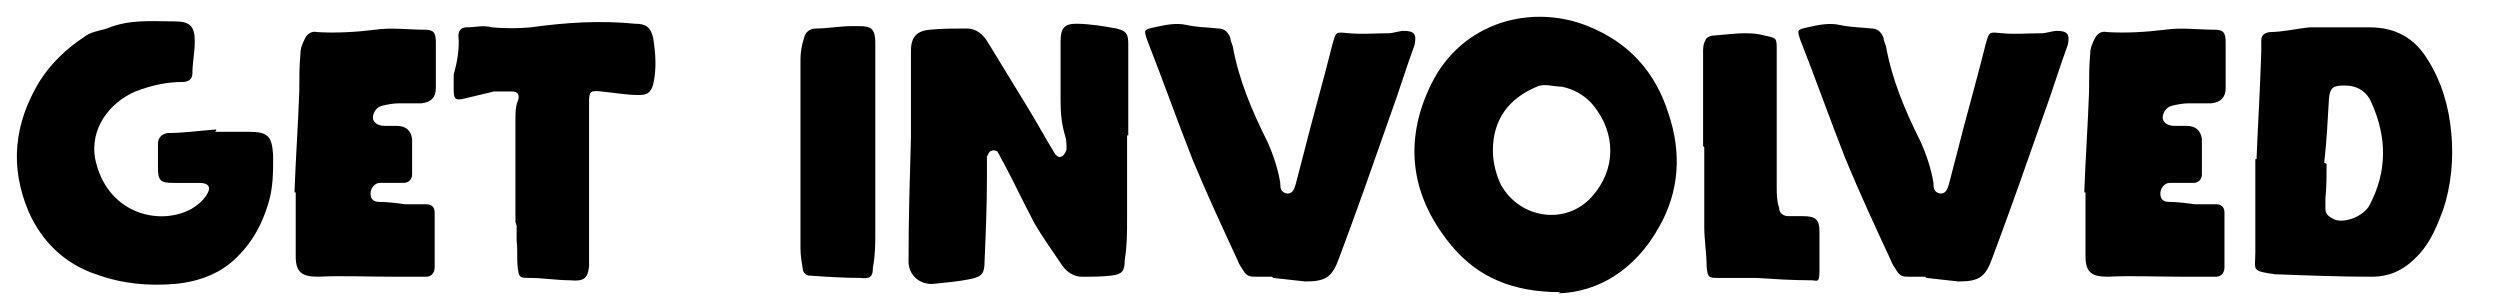 <?xml version="1.0" encoding="UTF-8"?>
<svg id="Layer_1" xmlns="http://www.w3.org/2000/svg" version="1.1" viewBox="0 0 210.5 25.8">
  <!-- Generator: Adobe Illustrator 29.4.0, SVG Export Plug-In . SVG Version: 2.1.0 Build 152)  -->
  <defs>
    <style>
      .st0 {
        isolation: isolate;
      }
    </style>
  </defs>
  <g class="st0">
    <g class="st0">
      <path d="M18.1,11.1c1,0,1.9,0,2.9,0,1.6,0,1.9.4,2,2,0,1.4,0,2.7-.4,4-.5,1.7-1.3,3.2-2.5,4.4-1.4,1.5-3.3,2.2-5.3,2.4-2.3.2-4.5,0-6.7-.8-2.7-.9-4.6-2.8-5.7-5.3-1.6-3.8-1.2-7.4.9-10.9,1-1.6,2.3-2.8,3.8-3.8.5-.4,1.2-.5,1.9-.7,1.9-.8,3.8-.6,5.7-.6,1.3,0,1.7.4,1.7,1.7,0,.9-.2,1.8-.2,2.7,0,.5-.4.7-.8.7-1.4,0-2.7.3-4,.8-2.3,1-3.8,3.2-3.4,5.6.9,4.6,5.3,5.8,8.1,4.3.5-.3,1-.7,1.3-1.2.4-.6.2-1-.6-1-.7,0-1.5,0-2.2,0-1.1,0-1.3-.2-1.3-1.3,0-.7,0-1.3,0-2,0-.5.3-.8.8-.9,1.4,0,2.7-.2,4.1-.3,0,0,0,0,0,.1Z"/>
      <path d="M24.8,16.1c.1-2.8.3-5.6.4-8.4,0-1.1,0-2.2.1-3.2,0-.5.2-.9.4-1.3.2-.4.6-.6,1-.5,1.6.1,3.3,0,4.9-.2,1.4-.2,2.8,0,4.1,0,.8,0,1,.2,1,1.1,0,1.3,0,2.5,0,3.8,0,.8-.4,1.2-1.2,1.3-.6,0-1.3,0-1.9,0-.5,0-1,.1-1.4.2-.5.1-.8.6-.8,1,0,.4.4.7,1,.7.3,0,.7,0,1,0,.8,0,1.2.4,1.3,1.1,0,1,0,2,0,3,0,.4-.3.7-.7.7-.4,0-.7,0-1.1,0-.3,0-.6,0-.9,0-.5,0-.8.5-.8.9,0,.5.3.7.7.7.7,0,1.5.1,2.2.2.6,0,1.2,0,1.8,0,.4,0,.7.2.7.7,0,1.5,0,3.1,0,4.6,0,.5-.3.8-.7.8-1,0-1.9,0-2.9,0-2.1,0-4.2-.1-6.2,0-1.3,0-1.9-.3-1.9-1.7,0-1.8,0-3.6,0-5.4h-.1Z"/>
      <path d="M43.4,18.7c0-1.7,0-3.3,0-5,0-1.2,0-2.4,0-3.7,0-.5,0-1,.2-1.5.2-.5,0-.8-.5-.8-.5,0-1,0-1.5,0-.8.2-1.7.4-2.5.6-.8.2-.9,0-.9-.8,0-.4,0-.8,0-1.2.3-1.1.5-2.2.4-3.3,0-.5.3-.7.7-.7.7,0,1.4-.2,2.1,0,1.1.1,2.2.1,3.3,0,2.9-.4,5.8-.6,8.8-.3.9,0,1.3.3,1.5,1.2.2,1.3.3,2.6,0,3.9-.2.7-.5.9-1.2.9-1.1,0-2.1-.2-3.2-.3-.9-.1-1,0-1,.9,0,1.5,0,3.1,0,4.6,0,2.8,0,5.5,0,8.3,0,.3,0,.6,0,.9-.1,1.1-.5,1.3-1.6,1.2-1.1,0-2.3-.2-3.4-.2-.8,0-.9,0-1-.8-.1-.8,0-1.6-.1-2.3,0-.4,0-.9,0-1.3h0,0Z"/>
      <path d="M73.7,12.9c0,2.2,0,4.4,0,6.6,0,1,0,2-.2,3,0,.8-.2,1-1.1.9-1.4,0-2.9-.1-4.3-.2-.2,0-.5-.3-.5-.5-.1-.6-.2-1.2-.2-1.8,0-4.1,0-8.2,0-12.3,0-1.2,0-2.4,0-3.6,0-.6.1-1.2.3-1.8.1-.5.5-.8,1-.8,1,0,2-.2,3-.2.2,0,.4,0,.7,0,1,0,1.3.3,1.3,1.4,0,3.1,0,6.2,0,9.3h.1,0Z"/>
      <path d="M94.9,11.4c0,2.3,0,4.6,0,7,0,1.2,0,2.3-.2,3.5,0,.9-.2,1.2-1.1,1.3-.8.1-1.6.1-2.5.1-.7,0-1.3-.4-1.7-1-.8-1.2-1.6-2.3-2.3-3.5-.9-1.7-1.7-3.4-2.6-5.1-.2-.3-.3-.6-.5-.9,0-.1-.4-.2-.5-.1-.2,0-.3.3-.4.5,0,.2,0,.4,0,.6,0,.4,0,.8,0,1.2,0,2.3-.1,4.7-.2,7,0,1-.2,1.3-1.2,1.5-1,.2-2.1.3-3.1.4-1.1.1-2.2-.7-2.1-2.1,0-3.4.1-6.8.2-10.2,0-.5,0-1,0-1.5,0-1.9,0-3.9,0-5.8,0-1.2.5-1.7,1.6-1.8,1-.1,2.1-.1,3.1-.1.8,0,1.4.5,1.8,1.2,1.1,1.8,2.2,3.6,3.3,5.4.8,1.3,1.5,2.6,2.3,3.9.1.2.4.4.5.3.2,0,.4-.3.5-.6,0-.4,0-.8-.1-1.1-.3-1-.4-1.9-.4-3,0-1.7,0-3.3,0-5,0-1.1.3-1.5,1.3-1.5,1.1,0,2.3.2,3.4.4.8.2,1,.4,1,1.3,0,1.3,0,2.6,0,3.9,0,1.3,0,2.6,0,3.8h-.1,0Z"/>
      <path d="M107.1,23.3c-.4,0-.9,0-1.3,0-.5,0-.8,0-1.1-.5-.2-.3-.4-.6-.5-.9-1.3-2.8-2.6-5.6-3.8-8.5-1.3-3.3-2.5-6.7-3.8-10-.3-.9-.3-.9.6-1.1.9-.2,1.8-.4,2.7-.2.9.2,1.8.2,2.7.3.5,0,.8.3,1,.8,0,.2.1.4.2.7.5,2.8,1.6,5.4,2.9,8,.5,1.1.9,2.3,1.1,3.5,0,.4,0,.8.6.9.5,0,.6-.5.7-.8.2-.8.4-1.5.6-2.3.8-3.2,1.7-6.3,2.5-9.5.3-1.1.3-1,1.4-.9,1.1.1,2.2,0,3.3,0,.4,0,.9-.2,1.3-.2.9,0,1.1.3.9,1.2-.7,1.9-1.3,3.9-2,5.8-1.4,4-2.8,8-4.3,12-.6,1.7-1.1,2.1-2.9,2.1-.9-.1-1.8-.2-2.7-.3Z"/>
      <path d="M131.4,24.6c-4.1,0-6.9-1.3-9-3.7-3.6-4.2-4.3-8.9-1.9-13.8,2.6-5.3,8.5-6.8,13.2-4.9,3.5,1.4,5.7,3.9,6.8,7.4,1.1,3.3.9,6.5-.8,9.5-2,3.6-5.1,5.5-8.5,5.6h0ZM126.4,15.6c1.6,2.8,5.4,3.4,7.6,1,2.1-2.3,2.1-5.4.1-7.8-.7-.8-1.6-1.3-2.6-1.5-.7,0-1.5-.3-2.1,0-2.4,1-3.7,2.8-3.7,5.4,0,1,.3,2.1.7,2.9Z"/>
      <path d="M143.4,12.3c0-2.6,0-5.3,0-7.9,0-.3,0-.7.2-1,0-.2.4-.4.6-.4,1.5-.1,3-.4,4.4,0,1,.2,1,.2,1,1.2,0,3.8,0,7.6,0,11.5,0,.6,0,1.2.2,1.8,0,.4.3.7.8.7.4,0,.8,0,1.2,0,1.1,0,1.4.3,1.4,1.3,0,1.1,0,2.2,0,3.3s-.2.8-.7.8c-1.6,0-3.1-.1-4.7-.2-1,0-2.1,0-3.1,0-.8,0-.9,0-1-.9,0-1.1-.2-2.3-.2-3.4,0-2.2,0-4.4,0-6.7h0Z"/>
      <path d="M162.1,23.3c-.4,0-.9,0-1.3,0-.5,0-.8,0-1.1-.5-.2-.3-.4-.6-.5-.9-1.3-2.8-2.6-5.6-3.8-8.5-1.3-3.3-2.5-6.7-3.8-10-.3-.9-.3-.9.6-1.1.9-.2,1.8-.4,2.7-.2.9.2,1.8.2,2.7.3.5,0,.8.3,1,.8,0,.2.1.4.2.7.5,2.8,1.6,5.4,2.9,8,.5,1.1.9,2.3,1.1,3.5,0,.4,0,.8.6.9.5,0,.6-.5.7-.8.2-.8.4-1.5.6-2.3.8-3.2,1.7-6.3,2.5-9.5.3-1.1.3-1,1.4-.9,1.1.1,2.2,0,3.3,0,.4,0,.9-.2,1.3-.2.9,0,1.1.3.9,1.2-.7,1.9-1.3,3.9-2,5.8-1.4,4-2.8,8-4.3,12-.6,1.7-1.1,2.1-2.9,2.1-.9-.1-1.8-.2-2.7-.3Z"/>
      <path d="M175.5,16.1c.1-2.8.3-5.6.4-8.4,0-1.1,0-2.2.1-3.2,0-.5.2-.9.4-1.3.2-.4.6-.6,1-.5,1.6.1,3.3,0,4.9-.2,1.4-.2,2.8,0,4.1,0,.8,0,1,.2,1,1.1,0,1.3,0,2.5,0,3.8,0,.8-.4,1.2-1.2,1.3-.6,0-1.3,0-1.9,0-.5,0-1,.1-1.4.2-.5.1-.8.6-.8,1,0,.4.4.7,1,.7.3,0,.7,0,1,0,.8,0,1.2.4,1.3,1.1,0,1,0,2,0,3,0,.4-.3.7-.7.7-.4,0-.7,0-1.1,0-.3,0-.6,0-.9,0-.5,0-.8.5-.8.9,0,.5.3.7.7.7.7,0,1.5.1,2.2.2.6,0,1.2,0,1.8,0,.4,0,.7.2.7.7,0,1.5,0,3.1,0,4.6,0,.5-.3.8-.7.8-1,0-1.9,0-2.9,0-2.1,0-4.2-.1-6.2,0-1.3,0-1.9-.3-1.9-1.7,0-1.8,0-3.6,0-5.4h-.1Z"/>
      <path d="M190,13.4c.1-2.6.3-5.8.4-9.1,0-.3,0-.6,0-.9,0-.4.2-.6.7-.7,1.1,0,2.3-.3,3.4-.4,1.7,0,3.4,0,5,0,2.2,0,3.8.9,4.9,2.7,1.2,1.9,1.8,4,2,6.2.2,2.2,0,4.4-.7,6.5-.5,1.3-1,2.6-2,3.7-1.1,1.2-2.3,1.9-4,1.9-2.6,0-5.3-.1-7.9-.2,0,0-.1,0-.2,0-2.1-.3-1.7-.3-1.7-1.9,0-2.4,0-4.8,0-7.8h0ZM195.9,13.8h0c0,1,0,1.9-.1,2.9,0,.3,0,.6,0,.9,0,.5.4.7.8.9.9.3,2.4-.3,2.9-1.2,1.5-2.8,1.5-5.7.2-8.6-.4-1-1.2-1.5-2.3-1.5-1,0-1.2.2-1.3,1.1-.1,1.8-.2,3.6-.4,5.4h0Z"/>
    </g>
  </g>
</svg>